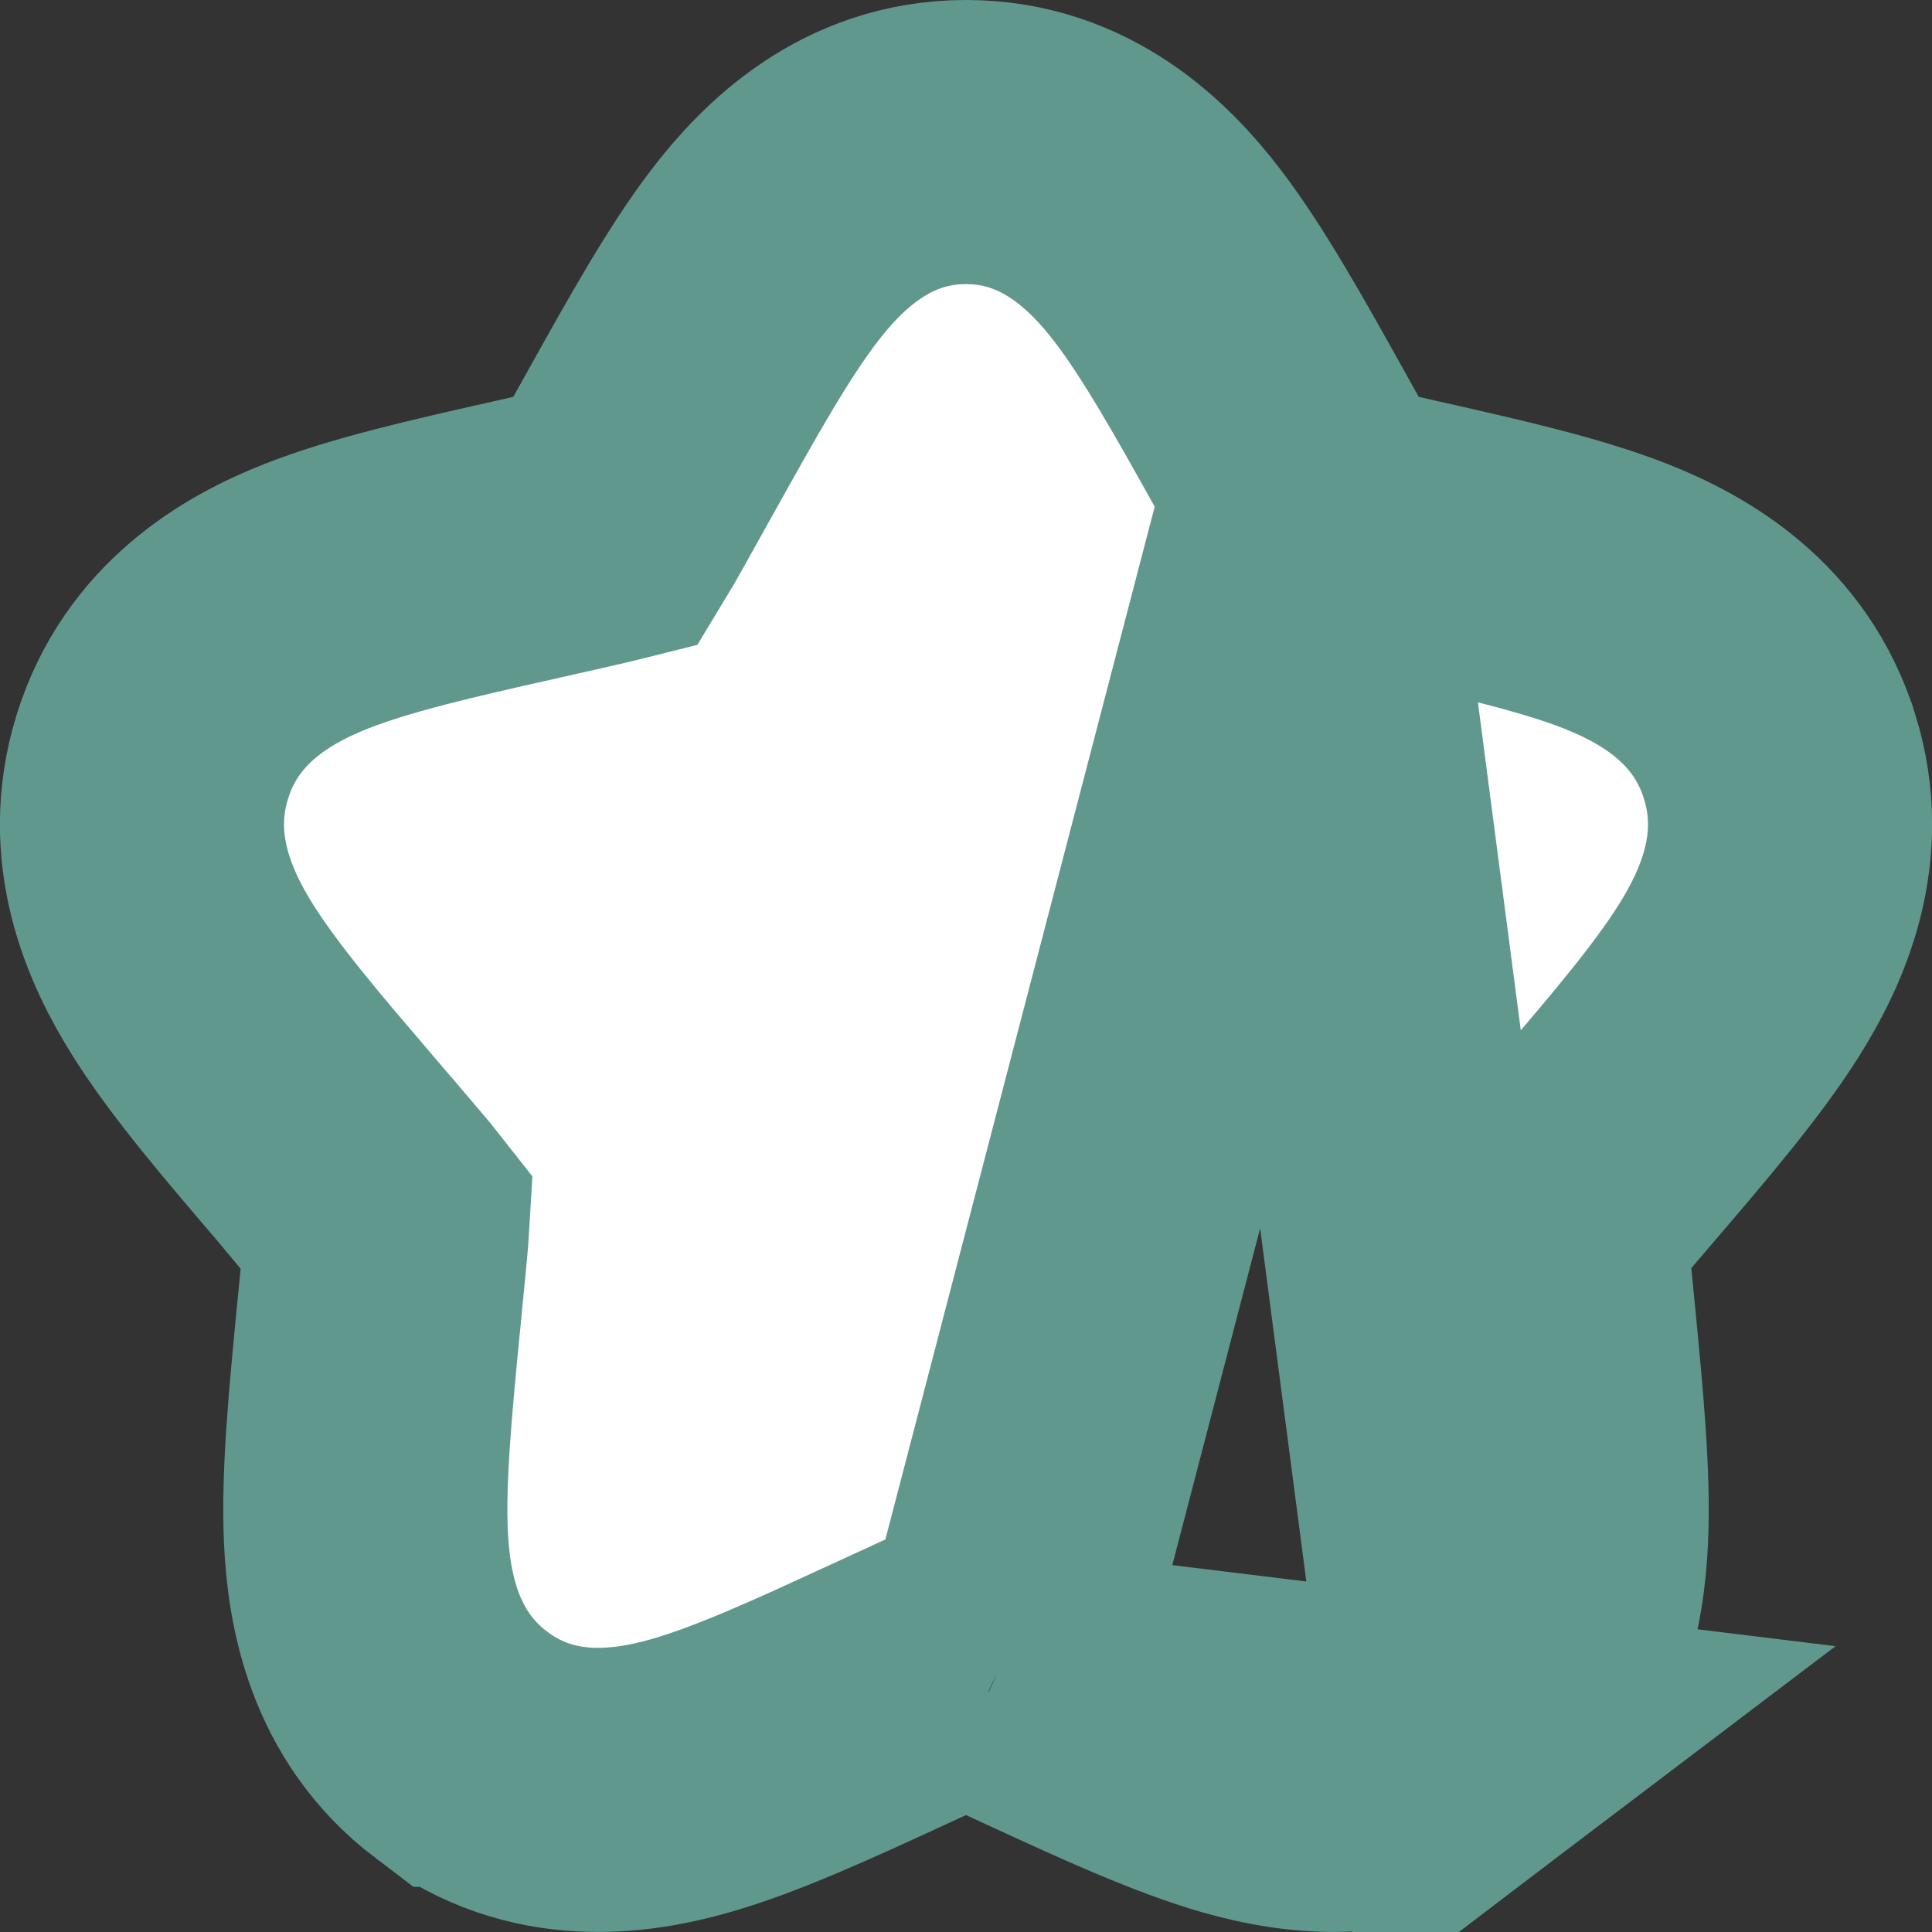 <svg width="34" height="34" viewBox="0 0 34 34" fill="none" xmlns="http://www.w3.org/2000/svg">
<rect x="0" y="0" width="34" height="34" fill="#333333" stroke="none"/>
<path d="M22.993 8.577L22.994 8.578C23.104 8.777 23.189 8.928 23.264 9.058C23.289 9.102 23.311 9.14 23.331 9.173C23.359 9.18 23.39 9.188 23.424 9.196C23.562 9.23 23.725 9.266 23.94 9.315L23.942 9.315L24.705 9.488L24.705 9.488C24.762 9.501 24.818 9.514 24.874 9.526C26.204 9.827 27.471 10.114 28.434 10.493C29.485 10.908 30.808 11.675 31.318 13.314L31.319 13.316C31.82 14.929 31.196 16.311 30.599 17.259C30.041 18.147 29.183 19.15 28.269 20.218C28.234 20.259 28.199 20.3 28.164 20.341L28.163 20.342L27.644 20.949C27.497 21.12 27.386 21.25 27.291 21.364C27.246 21.419 27.21 21.463 27.181 21.5C27.184 21.553 27.188 21.617 27.195 21.697C27.207 21.848 27.224 22.022 27.246 22.25C27.246 22.25 27.246 22.251 27.246 22.251L27.325 23.062L27.325 23.064C27.331 23.121 27.336 23.177 27.342 23.233C27.48 24.659 27.608 25.985 27.561 27.036C27.513 28.131 27.253 29.665 25.886 30.703L22.993 8.577ZM22.993 8.577L22.6 7.872C22.572 7.822 22.544 7.772 22.516 7.721C21.828 6.488 21.183 5.33 20.549 4.502C19.888 3.639 18.767 2.5 17 2.5C15.233 2.5 14.112 3.639 13.451 4.502C12.817 5.33 12.172 6.488 11.484 7.722C11.456 7.771 11.428 7.822 11.4 7.872C11.4 7.872 11.4 7.872 11.4 7.872L11.007 8.577L11.006 8.578C10.896 8.777 10.811 8.928 10.736 9.058C10.711 9.102 10.689 9.14 10.669 9.173C10.641 9.18 10.61 9.188 10.576 9.196C10.437 9.23 10.275 9.266 10.06 9.315L10.059 9.315L9.297 9.488C9.297 9.488 9.297 9.488 9.296 9.488C9.296 9.488 9.296 9.488 9.296 9.488C9.243 9.5 9.189 9.512 9.136 9.524C7.803 9.825 6.532 10.112 5.566 10.493C4.515 10.907 3.192 11.675 2.682 13.314L2.681 13.317C2.181 14.929 2.803 16.311 3.401 17.26C3.96 18.148 4.819 19.152 5.733 20.22C5.767 20.26 5.802 20.3 5.836 20.341C5.836 20.341 5.836 20.341 5.837 20.341L6.356 20.95L6.358 20.951C6.504 21.123 6.616 21.253 6.71 21.366C6.754 21.42 6.79 21.464 6.819 21.501C6.816 21.553 6.812 21.618 6.805 21.698C6.793 21.849 6.776 22.024 6.754 22.252C6.754 22.252 6.754 22.253 6.754 22.253L6.675 23.062L6.675 23.064C6.669 23.121 6.664 23.177 6.658 23.233C6.52 24.659 6.392 25.986 6.439 27.037C6.488 28.134 6.749 29.667 8.116 30.705L8.117 30.705C9.525 31.773 11.091 31.554 12.156 31.248C13.149 30.964 14.335 30.418 15.581 29.844C15.632 29.82 15.684 29.797 15.736 29.773C15.736 29.773 15.736 29.773 15.736 29.772C15.736 29.772 15.736 29.772 15.736 29.772L16.451 29.444L16.454 29.442C16.655 29.349 16.807 29.28 16.938 29.222C16.96 29.212 16.981 29.203 17 29.195C17.019 29.203 17.04 29.212 17.062 29.222C17.193 29.28 17.345 29.349 17.545 29.442L17.551 29.445M22.993 8.577L17.551 29.445M17.551 29.445L18.264 29.772C18.265 29.772 18.265 29.773 18.266 29.773M17.551 29.445L18.266 29.773M18.266 29.773C18.319 29.797 18.372 29.822 18.424 29.846C19.667 30.419 20.852 30.964 21.844 31.249C22.91 31.554 24.477 31.773 25.885 30.704L18.266 29.773Z" fill="white" stroke="#61988E" stroke-width="5"/>
</svg>
